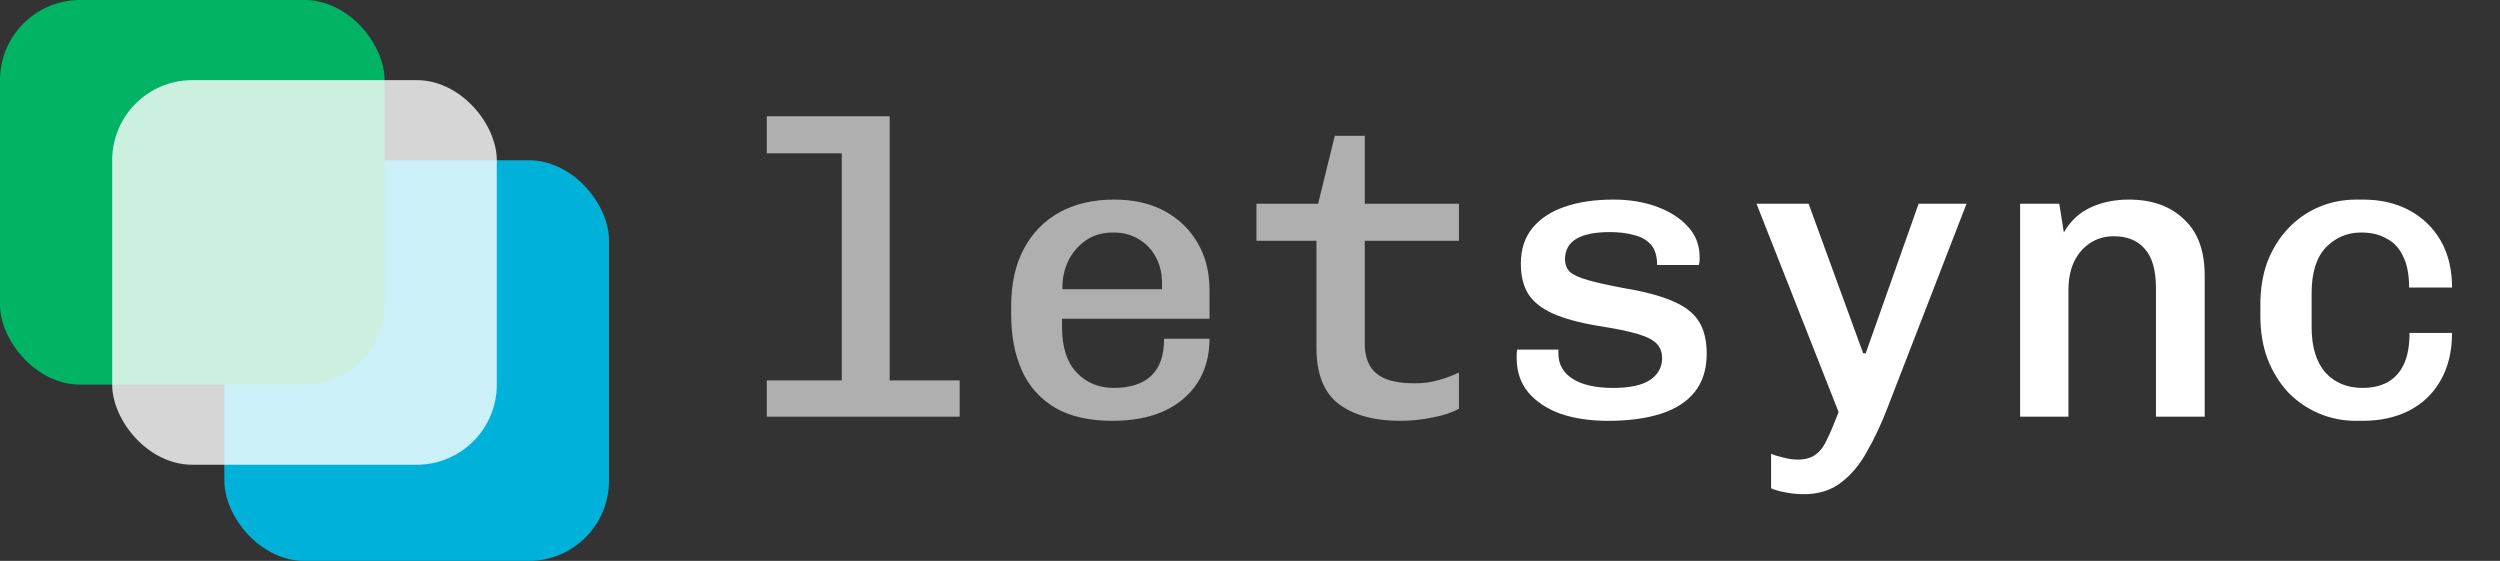 <svg width="156" height="35" viewBox="0 0 156 35" fill="none" xmlns="http://www.w3.org/2000/svg">
<rect x="0" y="0" width="156" height="35" fill="#333333" stroke="none"/>
<path d="M52.526 26V9.568H47.846V7.254H55.516V26H52.526ZM47.846 26V23.738H59.884V26H47.846ZM69.416 26.26C67.977 26.26 66.79 25.991 65.854 25.454C64.918 24.899 64.225 24.128 63.774 23.14C63.323 22.135 63.098 20.973 63.098 19.656V19.058C63.098 17.706 63.358 16.536 63.878 15.548C64.398 14.56 65.135 13.797 66.088 13.26C67.058 12.723 68.203 12.454 69.52 12.454C70.751 12.454 71.808 12.697 72.692 13.182C73.576 13.667 74.26 14.335 74.746 15.184C75.231 16.016 75.474 16.987 75.474 18.096V19.89H66.27V20.41C66.27 21.658 66.573 22.603 67.18 23.244C67.787 23.885 68.558 24.206 69.494 24.206C70.516 24.206 71.296 23.955 71.834 23.452C72.371 22.949 72.64 22.178 72.64 21.138H75.474C75.474 22.195 75.222 23.114 74.72 23.894C74.217 24.657 73.515 25.246 72.614 25.662C71.713 26.061 70.647 26.26 69.416 26.26ZM66.296 18.044H72.51V17.654C72.51 17.047 72.38 16.51 72.12 16.042C71.877 15.574 71.522 15.201 71.054 14.924C70.603 14.647 70.075 14.508 69.468 14.508C68.792 14.508 68.22 14.673 67.752 15.002C67.284 15.331 66.92 15.756 66.66 16.276C66.417 16.796 66.296 17.333 66.296 17.888V18.044ZM87.398 26.26C85.768 26.26 84.486 25.913 83.55 25.22C82.614 24.509 82.146 23.339 82.146 21.71V15.028H78.402V12.714H82.25L83.29 8.476H85.162V12.714H91.038V15.028H85.162V21.45C85.162 22.005 85.274 22.473 85.5 22.854C85.725 23.218 86.063 23.487 86.514 23.66C86.982 23.833 87.571 23.92 88.282 23.92C88.819 23.92 89.322 23.851 89.79 23.712C90.275 23.573 90.691 23.417 91.038 23.244V25.506C90.604 25.749 90.05 25.931 89.374 26.052C88.715 26.191 88.056 26.26 87.398 26.26Z" fill="#AFAFAF"/>
<path d="M100.336 26.26C99.226 26.26 98.238 26.113 97.371 25.818C96.522 25.506 95.855 25.064 95.37 24.492C94.884 23.903 94.641 23.192 94.641 22.36C94.641 22.308 94.641 22.239 94.641 22.152C94.641 22.048 94.65 21.935 94.668 21.814H97.242V22.048C97.242 22.724 97.536 23.253 98.126 23.634C98.715 24.015 99.564 24.206 100.674 24.206C101.696 24.206 102.459 24.041 102.962 23.712C103.464 23.365 103.716 22.915 103.716 22.36C103.716 21.996 103.612 21.701 103.404 21.476C103.196 21.233 102.806 21.025 102.234 20.852C101.662 20.679 100.821 20.505 99.712 20.332C98.567 20.141 97.64 19.89 96.93 19.578C96.219 19.266 95.699 18.859 95.37 18.356C95.058 17.853 94.901 17.221 94.901 16.458C94.901 15.557 95.144 14.811 95.629 14.222C96.115 13.633 96.791 13.191 97.657 12.896C98.524 12.601 99.529 12.454 100.674 12.454C101.679 12.454 102.58 12.601 103.378 12.896C104.192 13.191 104.842 13.607 105.328 14.144C105.813 14.664 106.056 15.297 106.056 16.042C106.056 16.094 106.056 16.163 106.056 16.25C106.056 16.319 106.038 16.415 106.004 16.536H103.404C103.404 15.981 103.274 15.557 103.014 15.262C102.754 14.967 102.398 14.768 101.948 14.664C101.514 14.543 101.02 14.482 100.466 14.482C98.594 14.482 97.657 15.045 97.657 16.172C97.657 16.484 97.753 16.744 97.944 16.952C98.151 17.143 98.524 17.316 99.061 17.472C99.599 17.628 100.379 17.801 101.402 17.992C102.65 18.2 103.646 18.469 104.392 18.798C105.137 19.11 105.674 19.526 106.004 20.046C106.333 20.566 106.498 21.242 106.498 22.074C106.498 23.045 106.246 23.842 105.744 24.466C105.258 25.073 104.556 25.523 103.638 25.818C102.719 26.113 101.618 26.26 100.336 26.26ZM112.571 30.836C112.173 30.836 111.8 30.801 111.453 30.732C111.124 30.68 110.812 30.593 110.517 30.472V28.314C110.708 28.401 110.959 28.479 111.271 28.548C111.583 28.635 111.887 28.678 112.181 28.678C112.667 28.678 113.048 28.565 113.325 28.34C113.603 28.132 113.837 27.811 114.027 27.378C114.235 26.945 114.469 26.39 114.729 25.714L109.607 12.714H112.857L116.263 22.048H116.419L119.721 12.714H122.711L117.797 25.402C117.416 26.407 116.991 27.317 116.523 28.132C116.073 28.964 115.527 29.623 114.885 30.108C114.261 30.593 113.49 30.836 112.571 30.836ZM126.055 26V12.714H128.499L128.785 14.508C129.184 13.797 129.739 13.277 130.449 12.948C131.16 12.619 131.957 12.454 132.841 12.454C134.28 12.454 135.424 12.861 136.273 13.676C137.14 14.473 137.573 15.643 137.573 17.186V26H134.531V17.966C134.531 16.857 134.297 16.042 133.829 15.522C133.379 15.002 132.737 14.742 131.905 14.742C131.333 14.742 130.831 14.889 130.397 15.184C129.981 15.461 129.652 15.851 129.409 16.354C129.184 16.857 129.071 17.437 129.071 18.096V26H126.055ZM147.027 26.26C146.195 26.26 145.415 26.104 144.687 25.792C143.959 25.48 143.318 25.038 142.763 24.466C142.226 23.877 141.801 23.183 141.489 22.386C141.194 21.589 141.047 20.696 141.047 19.708V19.006C141.047 18.018 141.194 17.125 141.489 16.328C141.801 15.531 142.226 14.846 142.763 14.274C143.318 13.685 143.959 13.234 144.687 12.922C145.415 12.61 146.204 12.454 147.053 12.454H147.443C148.552 12.454 149.523 12.679 150.355 13.13C151.187 13.581 151.837 14.213 152.305 15.028C152.773 15.843 153.007 16.813 153.007 17.94H150.329C150.329 17.125 150.199 16.467 149.939 15.964C149.696 15.461 149.35 15.097 148.899 14.872C148.466 14.629 147.946 14.508 147.339 14.508C146.472 14.508 145.736 14.82 145.129 15.444C144.54 16.068 144.245 17.021 144.245 18.304V20.41C144.245 21.641 144.531 22.585 145.103 23.244C145.692 23.885 146.464 24.206 147.417 24.206C148.006 24.206 148.518 24.093 148.951 23.868C149.402 23.625 149.748 23.253 149.991 22.75C150.234 22.247 150.355 21.589 150.355 20.774H153.007C153.007 21.935 152.764 22.932 152.279 23.764C151.811 24.579 151.152 25.203 150.303 25.636C149.471 26.052 148.509 26.26 147.417 26.26H147.027Z" fill="white"/>
<rect x="14" y="10" width="24" height="25" rx="5" fill="#00B2DA"/>
<rect width="24" height="24" rx="5" fill="#00B365"/>
<rect x="7" y="5" width="24" height="24" rx="5" fill="white" fill-opacity="0.8"/>
</svg>
